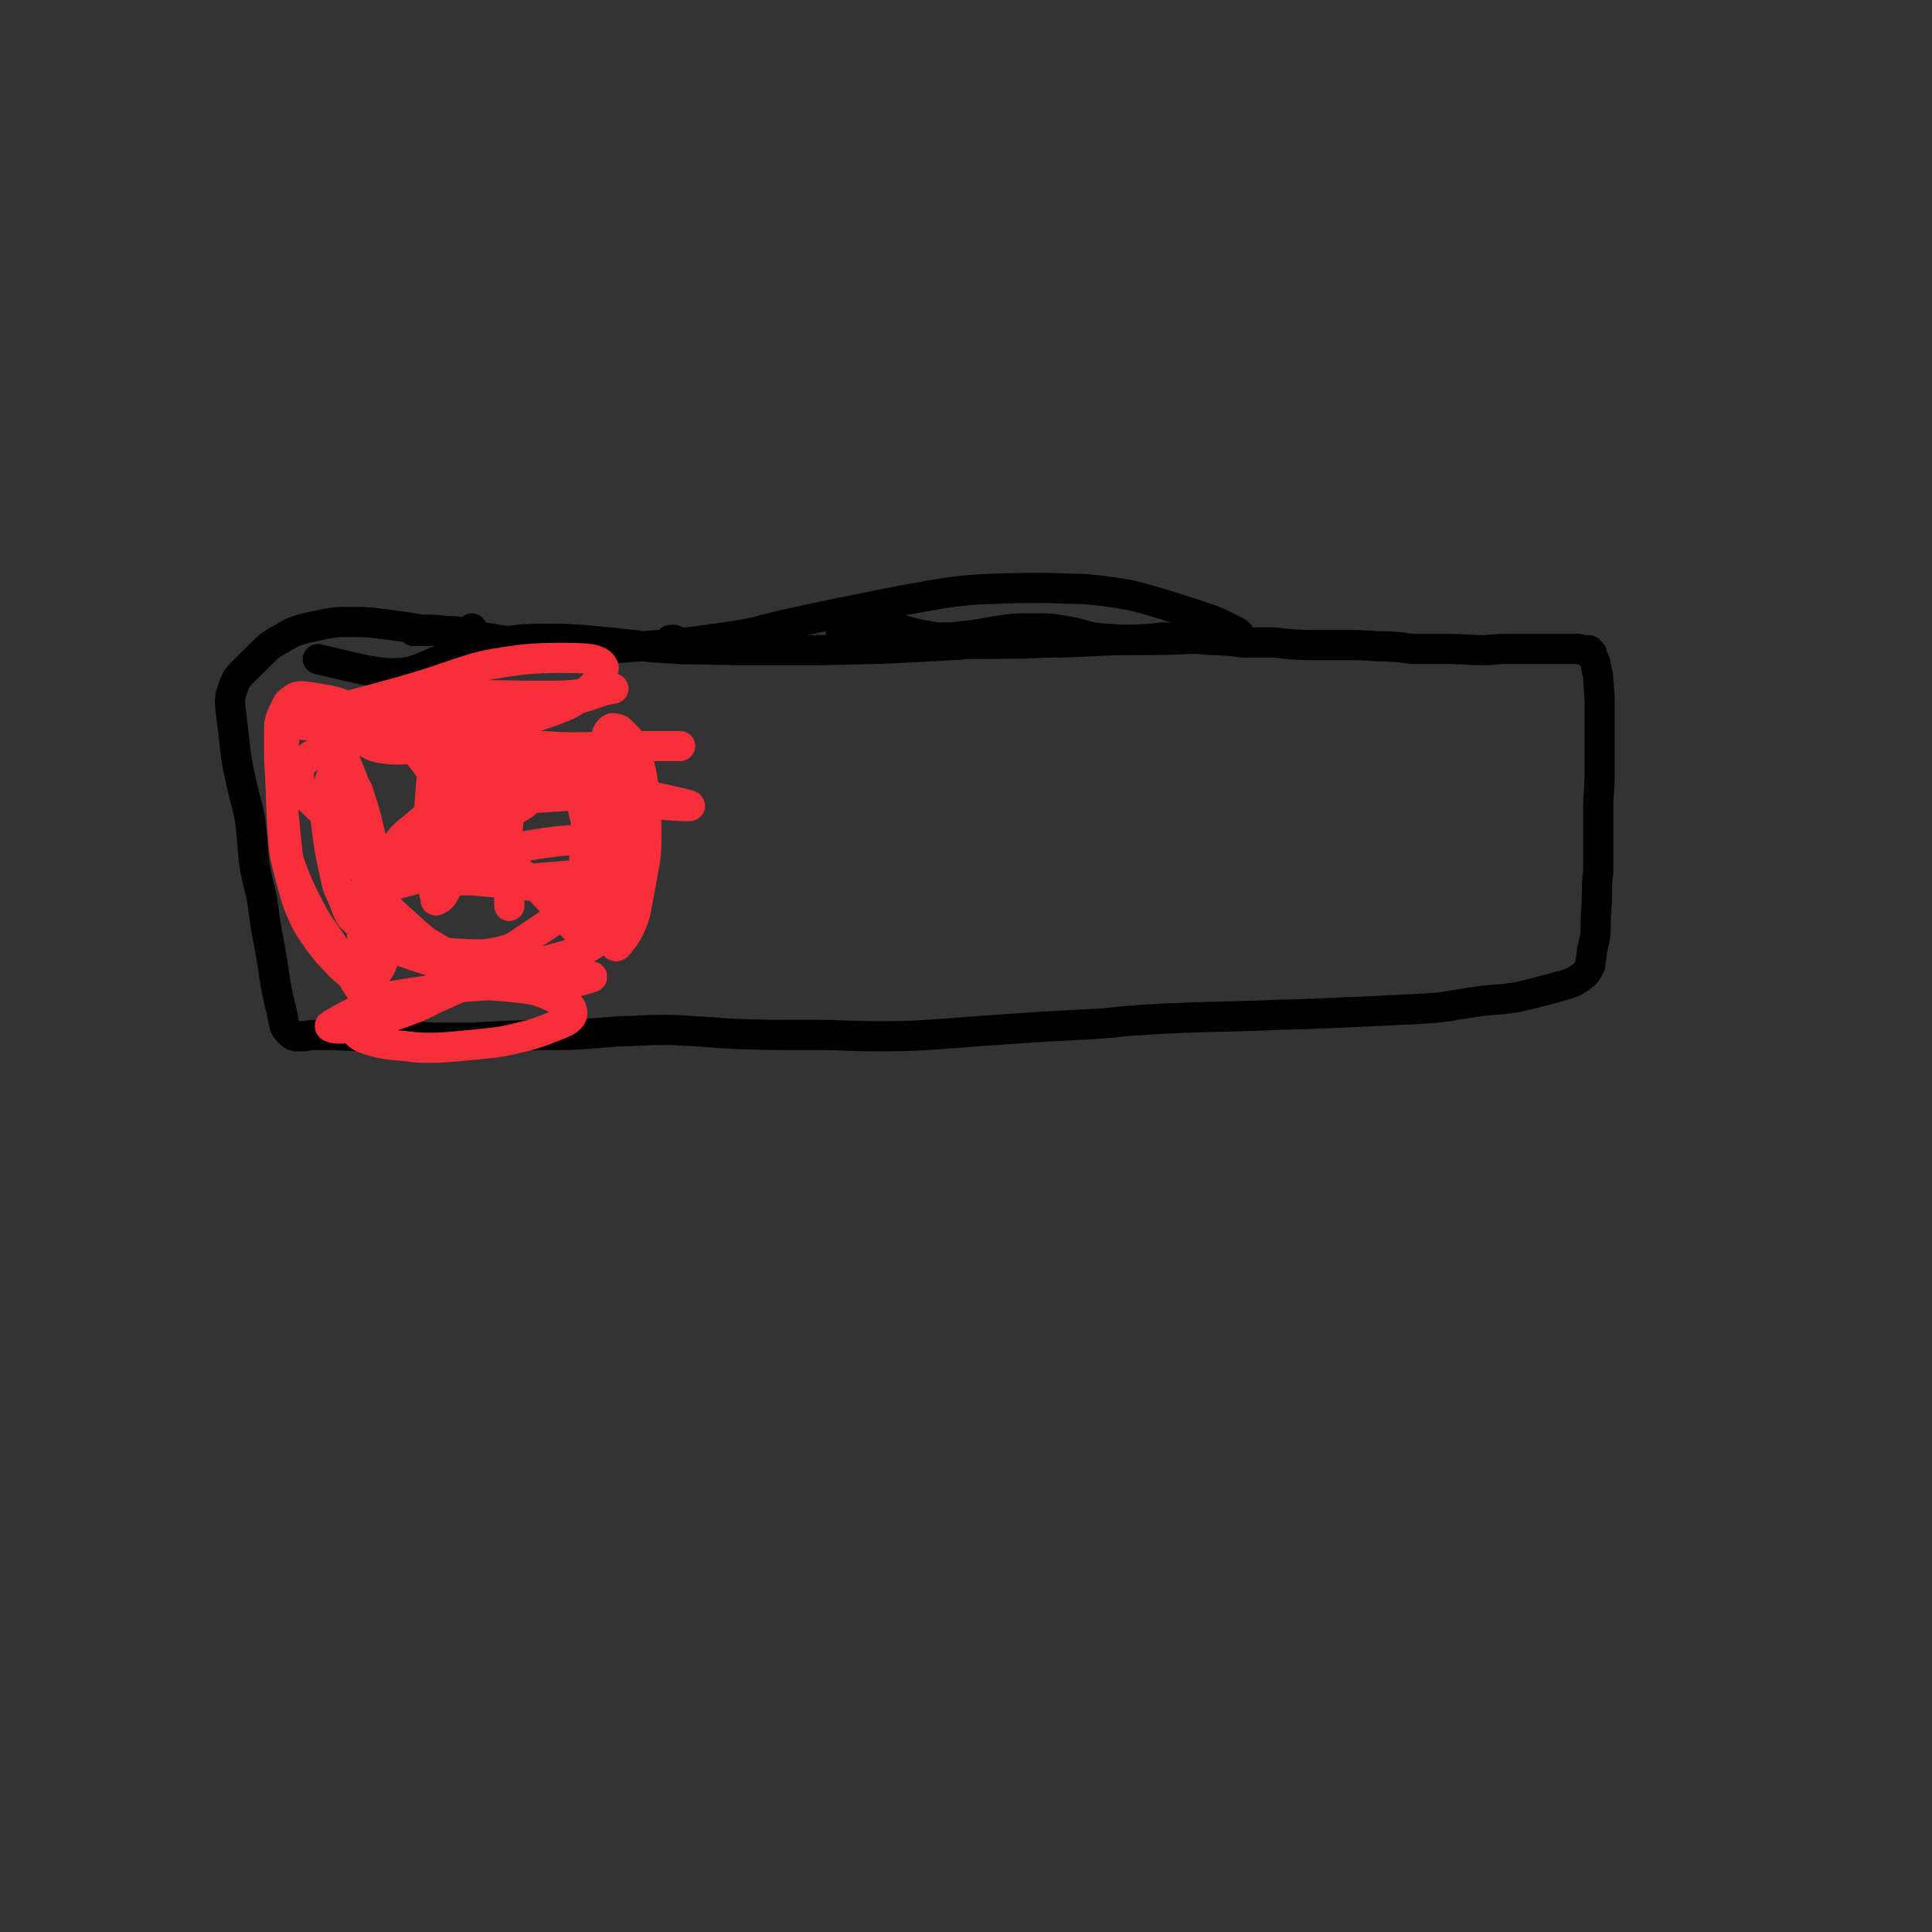 <?xml version="1.0" encoding="UTF-8" standalone="no" ?>
<!DOCTYPE svg PUBLIC "-//W3C//DTD SVG 1.1//EN" "http://www.w3.org/Graphics/SVG/1.1/DTD/svg11.dtd">
<svg xmlns="http://www.w3.org/2000/svg" xmlns:xlink="http://www.w3.org/1999/xlink" version="1.1" width="640" height="640" viewBox="0 0 640 640" xml:space="preserve">
<rect x="0" y="0" width="640" height="640" fill="#333333" stroke="none"/>
<desc>Created with Fabric.js 4.6.0</desc>
<defs>
</defs>
<g transform="matrix(1 0 0 1 146.94 210.94)" id="AjbavnHUK4NmVSjfBja8-"  >
<path style="stroke: rgb(53,237,53); stroke-width: 10; stroke-dasharray: none; stroke-linecap: round; stroke-dashoffset: 0; stroke-linejoin: round; stroke-miterlimit: 10; fill: none; fill-rule: nonzero; opacity: 1;" vector-effect="non-scaling-stroke"  transform=" translate(-146.94, -210.94)" d="M 146.934 210.944 L 146.954 210.944" stroke-linecap="round" />
</g>
<g transform="matrix(1 0 0 1 257.95 208.85)" id="LHSTRnUyrGS2ifzMSYUJC"  >
<path style="stroke: rgb(0,0,0); stroke-width: 10; stroke-dasharray: none; stroke-linecap: round; stroke-dashoffset: 0; stroke-linejoin: round; stroke-miterlimit: 10; fill: none; fill-rule: nonzero; opacity: 1;" vector-effect="non-scaling-stroke"  transform=" translate(-257.95, -208.85)" d="M 137.004 209.033 Q 137.014 209.033 138.299 209.033 Q 139.584 209.033 141.298 209.033 Q 143.012 209.033 144.725 209.033 Q 146.439 209.033 149.224 209.457 Q 152.008 209.88 160.148 211.151 Q 168.288 212.421 172.573 213.057 Q 176.857 213.692 185.211 214.539 Q 193.565 215.386 196.35 215.174 Q 199.134 214.962 208.988 214.327 Q 218.842 213.692 223.554 213.268 Q 228.267 212.845 238.549 211.363 Q 248.831 209.88 251.616 209.033 Q 254.4 208.186 259.97 206.916 Q 265.539 205.645 276.892 203.316 Q 288.245 200.987 293.601 199.928 Q 298.956 198.869 307.31 197.387 Q 315.664 195.905 321.019 195.481 Q 326.374 195.058 335.585 194.846 Q 344.796 194.634 349.509 194.846 Q 354.222 195.058 357.006 195.058 Q 359.791 195.058 366.432 195.905 Q 373.072 196.752 377.142 197.811 Q 381.212 198.869 385.925 200.352 Q 390.637 201.834 392.565 202.469 Q 394.493 203.104 398.349 204.375 Q 402.204 205.645 403.49 206.281 Q 404.775 206.916 406.917 207.975 Q 409.059 209.033 409.488 209.245 Q 409.916 209.457 410.344 209.88 Q 410.773 210.304 409.273 210.727 Q 407.774 211.151 405.846 211.363 Q 403.918 211.574 399.206 211.574 Q 394.493 211.574 390.637 211.786 Q 386.781 211.998 380.569 211.998 Q 374.357 211.998 372.215 211.998 Q 370.073 211.998 361.719 212.421 Q 353.365 212.845 349.509 212.845 Q 345.653 212.845 342.012 213.057 Q 338.37 213.268 329.588 213.268 Q 320.805 213.268 318.449 213.48 Q 316.092 213.692 307.953 214.115 Q 299.813 214.539 295.314 214.751 Q 290.816 214.962 281.391 215.174 Q 271.965 215.386 268.538 215.386 Q 265.111 215.386 258.899 215.386 Q 252.687 215.386 247.76 215.386 Q 242.833 215.386 234.479 215.174 Q 226.125 214.962 221.412 214.751 Q 216.7 214.539 213.486 214.115 Q 210.273 213.692 204.061 213.057 Q 197.849 212.421 193.137 211.998 Q 188.424 211.574 181.784 211.574 Q 175.143 211.574 171.287 211.998 Q 167.432 212.421 162.076 213.057 Q 156.721 213.692 154.793 214.539 Q 152.865 215.386 148.581 217.291 Q 144.297 219.197 141.512 220.468 Q 138.728 221.738 136.157 222.373 Q 133.587 223.009 129.302 223.009 Q 125.018 223.009 115.165 220.679 L 105.301 218.34" stroke-linecap="round" />
</g>
<g transform="matrix(1 0 0 1 230.91 214.02)" id="eUYyFBivGMMQyZqnJ-V_T"  >
<path style="stroke: rgb(255,243,18); stroke-width: 10; stroke-dasharray: none; stroke-linecap: round; stroke-dashoffset: 0; stroke-linejoin: round; stroke-miterlimit: 10; fill: none; fill-rule: nonzero; opacity: 1;" vector-effect="non-scaling-stroke"  transform=" translate(-230.91, -214.02)" d="M 230.902 214.016 L 230.922 214.016" stroke-linecap="round" />
</g>
<g transform="matrix(1 0 0 1 229.44 213.5)" id="uXcEzUjvMMSnEwjAyzEVo"  >
<path style="stroke: rgb(0,0,0); stroke-width: 10; stroke-dasharray: none; stroke-linecap: round; stroke-dashoffset: 0; stroke-linejoin: round; stroke-miterlimit: 10; fill: none; fill-rule: nonzero; opacity: 1;" vector-effect="non-scaling-stroke"  transform=" translate(-229.44, -213.5)" d="M 237.066 214.016 Q 237.056 214.016 236.544 214.016 Q 236.032 214.016 235.52 214.016 Q 235.008 214.016 234.496 214.016 Q 233.984 214.016 233.472 214.528 Q 232.96 215.04 232.448 215.04 Q 231.936 215.04 231.424 215.04 Q 230.912 215.04 230.4 215.04 Q 229.888 215.04 229.376 215.04 Q 228.864 215.04 228.352 215.04 Q 227.84 215.04 227.328 215.04 Q 226.816 215.04 226.304 215.04 Q 225.792 215.04 225.28 215.04 Q 224.768 215.04 224.256 214.528 Q 223.744 214.016 223.232 213.504 Q 222.72 212.992 222.208 212.48 Q 221.696 211.968 222.208 211.968 Q 222.72 211.968 223.232 211.968 Q 223.744 211.968 223.744 212.48 Q 223.744 212.992 224.256 212.992 Q 224.768 212.992 225.28 212.992 Q 225.792 212.992 226.304 212.992 Q 226.816 212.992 227.328 212.992 Q 227.84 212.992 228.352 212.992 Q 228.864 212.992 229.376 212.992 Q 229.888 212.992 230.4 212.992 Q 230.912 212.992 231.936 212.992 L 232.97 212.992" stroke-linecap="round" />
</g>
<g transform="matrix(1 0 0 1 303.03 274.68)" id="XDUaDMyAhr5hnF60ImHWH"  >
<path style="stroke: rgb(0,0,0); stroke-width: 10; stroke-dasharray: none; stroke-linecap: round; stroke-dashoffset: 0; stroke-linejoin: round; stroke-miterlimit: 10; fill: none; fill-rule: nonzero; opacity: 1;" vector-effect="non-scaling-stroke"  transform=" translate(-303.03, -274.68)" d="M 278.382 208.62 Q 278.392 208.61 278.606 208.398 Q 278.82 208.186 279.034 207.975 Q 279.249 207.763 279.677 207.339 Q 280.105 206.916 280.534 206.704 Q 280.962 206.492 282.033 206.069 Q 283.104 205.645 283.961 205.645 Q 284.818 205.645 286.532 205.645 Q 288.245 205.645 291.887 206.492 Q 295.528 207.339 297.028 207.975 Q 298.527 208.61 300.884 209.245 Q 303.24 209.88 304.311 210.092 Q 305.382 210.304 307.738 210.727 Q 310.095 211.151 310.951 211.151 Q 311.808 211.151 313.736 211.151 Q 315.664 211.151 317.378 210.939 Q 319.091 210.727 321.019 210.516 Q 322.947 210.304 326.589 209.669 Q 330.23 209.033 331.516 208.822 Q 332.801 208.61 334.943 208.398 Q 337.085 208.186 338.156 208.186 Q 339.227 208.186 342.012 208.186 Q 344.796 208.186 346.296 208.186 Q 347.795 208.186 350.58 208.61 Q 353.365 209.033 354.436 209.245 Q 355.507 209.457 356.364 209.669 Q 357.221 209.88 358.72 210.304 Q 360.219 210.727 361.076 210.939 Q 361.933 211.151 363.647 211.363 Q 365.36 211.574 366.217 211.574 Q 367.074 211.574 369.216 211.786 Q 371.358 211.998 373.072 211.998 Q 374.786 211.998 378.427 211.786 Q 382.069 211.574 383.354 211.363 Q 384.639 211.151 387.21 211.151 Q 389.78 211.151 390.637 211.151 Q 391.494 211.151 392.565 211.151 Q 393.636 211.151 396.635 211.574 Q 399.634 211.998 401.562 211.998 Q 403.49 211.998 406.274 212.21 Q 409.059 212.421 409.916 212.633 Q 410.773 212.845 412.915 212.845 Q 415.057 212.845 416.128 212.845 Q 417.199 212.845 419.127 212.845 Q 421.055 212.845 422.126 212.845 Q 423.197 212.845 424.268 213.057 Q 425.339 213.268 428.981 213.48 Q 432.622 213.692 434.336 213.692 Q 436.049 213.692 438.834 213.692 Q 441.619 213.692 442.69 213.692 Q 443.761 213.692 445.903 213.692 Q 448.045 213.692 449.33 213.692 Q 450.616 213.692 453.615 213.904 Q 456.613 214.115 458.327 214.115 Q 460.041 214.115 462.611 214.327 Q 465.182 214.539 466.039 214.751 Q 466.896 214.962 467.752 214.962 Q 468.609 214.962 470.751 214.962 Q 472.893 214.962 473.964 214.962 Q 475.035 214.962 476.963 214.962 Q 478.891 214.962 480.391 214.962 Q 481.89 214.962 485.532 215.174 Q 489.173 215.386 490.673 215.386 Q 492.172 215.386 494.743 215.174 Q 497.313 214.962 498.598 214.962 Q 499.884 214.962 500.741 214.962 Q 501.597 214.962 504.168 214.962 Q 506.738 214.962 508.024 214.962 Q 509.309 214.962 511.879 214.962 Q 514.45 214.962 515.307 214.962 Q 516.164 214.962 517.877 214.962 Q 519.591 214.962 520.234 214.962 Q 520.876 214.962 521.733 214.962 Q 522.59 214.962 522.804 214.962 Q 523.018 214.962 523.661 215.174 Q 524.303 215.386 524.518 215.386 Q 524.732 215.386 524.946 215.386 Q 525.16 215.386 525.589 215.386 Q 526.017 215.386 526.231 215.386 Q 526.446 215.386 526.66 215.809 Q 526.874 216.233 527.088 216.233 Q 527.302 216.233 527.302 216.445 Q 527.302 216.656 527.302 216.868 Q 527.302 217.08 527.302 217.291 Q 527.302 217.503 527.517 217.715 Q 527.731 217.927 528.159 218.774 Q 528.588 219.621 528.588 220.044 Q 528.588 220.468 529.016 222.162 Q 529.445 223.856 529.445 224.914 Q 529.445 225.973 529.659 228.091 Q 529.873 230.208 529.873 231.267 Q 529.873 232.326 529.873 234.655 Q 529.873 236.984 529.873 238.255 Q 529.873 239.525 529.873 240.796 Q 529.873 242.066 529.873 244.819 Q 529.873 247.571 529.873 249.265 Q 529.873 250.959 529.873 253.924 Q 529.873 256.888 529.873 258.159 Q 529.873 259.429 529.659 262.394 Q 529.445 265.358 529.445 267.052 Q 529.445 268.746 529.445 272.769 Q 529.445 276.793 529.445 278.698 Q 529.445 280.604 529.445 283.357 Q 529.445 286.11 529.445 287.592 Q 529.445 289.074 529.23 290.556 Q 529.016 292.039 529.016 295.427 Q 529.016 298.814 528.802 300.932 Q 528.588 303.049 528.588 306.226 Q 528.588 309.402 528.373 310.461 Q 528.159 311.519 527.731 313.213 Q 527.302 314.907 527.302 315.543 Q 527.302 316.178 527.088 317.448 Q 526.874 318.719 526.874 319.142 Q 526.874 319.566 526.66 319.989 Q 526.446 320.413 526.017 321.26 Q 525.589 322.107 525.16 322.53 Q 524.732 322.954 523.232 324.012 Q 521.733 325.071 520.662 325.495 Q 519.591 325.918 516.592 326.765 Q 513.593 327.612 511.879 328.036 Q 510.166 328.459 506.953 329.306 Q 503.739 330.153 500.955 330.577 Q 498.17 331 494.743 331.212 Q 491.315 331.424 486.174 332.271 Q 481.033 333.118 478.249 333.541 Q 475.464 333.965 466.467 334.388 Q 457.47 334.812 453.4 335.023 Q 449.33 335.235 439.048 335.659 Q 428.766 336.082 426.624 336.082 Q 424.482 336.082 420.198 336.294 Q 415.914 336.506 406.917 336.717 Q 397.92 336.929 392.351 337.141 Q 386.781 337.353 379.713 337.776 Q 372.644 338.2 369.43 338.623 Q 366.217 339.047 357.649 339.47 Q 349.081 339.894 345.653 340.105 Q 342.226 340.317 333.015 340.952 Q 323.804 341.588 321.448 341.799 Q 319.091 342.011 313.094 342.435 Q 307.096 342.858 302.812 343.07 Q 298.527 343.282 291.887 343.282 Q 285.246 343.282 280.748 343.07 Q 276.25 342.858 272.608 342.858 Q 268.967 342.858 264.897 342.858 Q 260.827 342.858 258.256 342.858 Q 255.686 342.858 248.402 342.646 Q 241.119 342.435 238.763 342.223 Q 236.407 342.011 229.981 341.588 Q 223.554 341.164 219.913 341.164 Q 216.271 341.164 212.415 341.376 Q 208.56 341.588 206.846 341.588 Q 205.132 341.588 202.99 341.799 Q 200.848 342.011 194.85 342.435 Q 188.852 342.858 186.282 342.858 Q 183.711 342.858 178.57 342.858 Q 173.429 342.858 169.359 343.07 Q 165.289 343.282 161.005 343.493 Q 156.721 343.705 155.222 343.705 Q 153.722 343.705 150.509 343.705 Q 147.296 343.705 144.94 343.705 Q 142.583 343.705 139.799 343.493 Q 137.014 343.282 132.944 343.282 Q 128.874 343.282 127.374 343.282 Q 125.875 343.282 123.304 343.282 Q 120.734 343.282 119.449 343.282 Q 118.163 343.282 114.522 343.07 Q 110.88 342.858 108.952 342.858 Q 107.025 342.858 104.883 342.858 Q 102.74 342.858 101.884 343.07 Q 101.027 343.282 100.384 343.282 Q 99.741 343.282 98.67 343.282 Q 97.599 343.282 97.171 343.07 Q 96.743 342.858 95.886 342.011 Q 95.029 341.164 94.6 340.529 Q 94.172 339.894 93.744 337.353 Q 93.315 334.812 92.887 333.329 Q 92.458 331.847 91.816 328.671 Q 91.173 325.495 90.959 324.012 Q 90.745 322.53 90.531 320.836 Q 90.316 319.142 89.459 314.484 Q 88.603 309.825 88.174 307.496 Q 87.746 305.167 87.317 301.567 Q 86.889 297.967 86.461 296.273 Q 86.032 294.579 85.175 290.98 Q 84.318 287.38 84.104 285.051 Q 83.89 282.722 83.462 277.64 Q 83.033 272.558 82.605 270.228 Q 82.176 267.899 81.534 265.782 Q 80.891 263.664 80.034 259.641 Q 79.177 255.618 78.749 253.712 Q 78.321 251.806 77.892 247.783 Q 77.464 243.76 77.25 242.066 Q 77.035 240.372 76.607 236.984 Q 76.179 233.596 76.179 232.326 Q 76.179 231.055 76.821 228.938 Q 77.464 226.82 78.106 225.55 Q 78.749 224.279 80.463 222.585 Q 82.176 220.891 83.033 220.044 Q 83.89 219.197 85.175 217.927 Q 86.461 216.656 87.103 216.021 Q 87.746 215.386 88.388 214.75 Q 89.031 214.115 90.316 213.268 Q 91.602 212.421 92.458 211.998 Q 93.315 211.574 95.029 210.516 Q 96.743 209.457 98.67 208.822 Q 100.598 208.186 104.668 207.339 Q 108.738 206.492 110.238 206.281 Q 111.737 206.069 113.022 206.069 Q 114.308 206.069 116.45 206.069 Q 118.592 206.069 120.091 206.069 Q 121.591 206.069 125.018 206.492 Q 128.445 206.916 130.159 207.128 Q 131.873 207.339 134.658 207.763 Q 137.442 208.186 138.299 208.398 Q 139.156 208.61 140.87 208.61 Q 142.583 208.61 143.44 208.61 Q 144.297 208.61 146.011 208.822 Q 147.724 209.033 148.367 209.033 Q 149.01 209.033 149.652 209.033 Q 150.295 209.033 151.58 209.245 Q 152.865 209.457 153.722 209.457 Q 154.579 209.457 155.436 208.822 L 156.303 208.176" stroke-linecap="round" />
</g>
<g transform="matrix(1 0 0 1 160.54 282.51)" id="emZ3suxYL-WGuD6Mm7Ehk"  >
<path style="stroke: rgb(247,47,58); stroke-width: 10; stroke-dasharray: none; stroke-linecap: round; stroke-dashoffset: 0; stroke-linejoin: round; stroke-miterlimit: 10; fill: none; fill-rule: nonzero; opacity: 1;" vector-effect="non-scaling-stroke"  transform=" translate(-160.54, -282.51)" d="M 225.278 247.148 Q 225.268 247.148 224.625 247.148 Q 223.983 247.148 222.055 247.148 Q 220.127 247.148 215.2 247.148 Q 210.273 247.148 208.345 247.148 Q 206.418 247.148 200.205 247.36 Q 193.993 247.571 189.709 247.571 Q 185.425 247.571 176.214 246.936 Q 167.003 246.301 162.505 246.089 Q 158.006 245.877 152.865 245.877 Q 147.724 245.877 144.083 245.877 Q 140.441 245.877 134.658 246.089 Q 128.874 246.301 127.374 246.301 Q 125.875 246.301 124.376 246.301 Q 122.876 246.301 122.662 246.513 Q 122.448 246.724 124.376 247.36 Q 126.303 247.995 129.517 248.207 Q 132.73 248.418 137.871 247.995 Q 143.012 247.571 145.154 246.936 Q 147.296 246.301 154.365 244.819 Q 161.434 243.337 164.433 242.278 Q 167.432 241.219 173.001 239.102 Q 178.57 236.984 181.784 235.925 Q 184.997 234.867 187.781 233.596 Q 190.566 232.326 193.565 229.785 Q 196.564 227.244 197.421 226.185 Q 198.278 225.126 199.134 223.432 Q 199.991 221.738 199.991 221.315 Q 199.991 220.891 199.349 220.044 Q 198.706 219.197 196.564 218.562 Q 194.422 217.927 186.068 217.927 Q 177.714 217.927 172.573 218.562 Q 167.432 219.197 162.719 220.044 Q 158.006 220.891 150.081 223.644 Q 142.155 226.397 136.371 228.091 Q 130.588 229.785 122.662 231.902 Q 114.736 234.02 110.88 235.078 Q 107.025 236.137 103.597 237.196 Q 100.17 238.255 99.527 238.466 Q 98.885 238.678 98.028 239.102 Q 97.171 239.525 99.313 239.949 Q 101.455 240.372 104.883 240.584 Q 108.31 240.796 118.592 240.796 Q 128.874 240.796 134.015 240.372 Q 139.156 239.949 146.867 238.678 Q 154.579 237.408 159.72 236.772 Q 164.861 236.137 172.144 235.078 Q 179.427 234.02 183.497 233.384 Q 187.567 232.749 191.637 231.479 Q 195.707 230.208 196.992 229.785 Q 198.278 229.361 199.349 228.938 Q 200.42 228.514 201.705 228.302 Q 202.99 228.091 203.204 228.091 Q 203.419 228.091 197.635 229.149 Q 191.851 230.208 186.71 230.42 Q 181.569 230.632 170.43 230.42 Q 159.292 230.208 155.864 230.42 Q 152.437 230.632 143.869 231.479 Q 135.3 232.326 132.301 232.749 Q 129.302 233.173 127.589 233.596 Q 125.875 234.02 124.161 234.867 Q 122.448 235.714 122.019 235.925 Q 121.591 236.137 121.162 236.772 Q 120.734 237.408 120.948 237.831 Q 121.162 238.255 123.947 239.949 Q 126.732 241.643 130.373 242.913 Q 134.015 244.183 137.656 245.454 Q 141.298 246.724 152.223 250.112 Q 163.147 253.5 168.288 255.194 Q 173.429 256.888 183.711 259.853 Q 193.993 262.817 196.135 263.241 Q 198.278 263.664 205.775 264.723 Q 213.272 265.782 216.485 266.205 Q 219.698 266.629 222.912 266.841 Q 226.125 267.052 226.982 267.052 Q 227.838 267.052 228.267 267.052 Q 228.695 267.052 228.481 266.841 Q 228.267 266.629 222.697 265.358 Q 217.128 264.088 213.486 263.453 Q 209.845 262.817 204.061 262.606 Q 198.278 262.394 193.351 261.97 Q 188.424 261.547 181.998 261.547 Q 175.571 261.547 171.287 261.759 Q 167.003 261.97 163.576 261.97 Q 160.148 261.97 156.507 262.182 Q 152.865 262.394 151.58 262.394 Q 150.295 262.394 148.581 262.606 Q 146.867 262.817 146.225 262.817 Q 145.582 262.817 145.368 263.029 Q 145.154 263.241 145.368 263.241 Q 145.582 263.241 146.011 263.453 Q 146.439 263.664 152.651 264.3 Q 158.863 264.935 163.147 264.935 Q 167.432 264.935 170.43 264.723 Q 173.429 264.511 180.712 264.088 Q 187.996 263.664 189.923 263.453 Q 191.851 263.241 193.993 262.606 Q 196.135 261.97 196.778 261.547 Q 197.421 261.123 197.849 260.488 Q 198.278 259.853 198.278 259.641 Q 198.278 259.429 196.35 258.582 Q 194.422 257.735 191.423 257.1 Q 188.424 256.465 185.211 256.253 Q 181.998 256.041 173.429 256.888 Q 164.861 257.735 161.219 258.794 Q 157.578 259.853 153.722 261.547 Q 149.866 263.241 147.939 264.723 Q 146.011 266.205 141.726 270.017 Q 137.442 273.828 135.514 275.31 Q 133.587 276.793 131.659 279.334 Q 129.731 281.875 129.302 282.933 Q 128.874 283.992 129.945 285.686 Q 131.016 287.38 132.73 288.227 Q 134.443 289.074 136.371 289.709 Q 138.299 290.345 141.941 290.98 Q 145.582 291.615 149.438 291.615 Q 153.294 291.615 161.005 291.615 Q 168.717 291.615 171.93 291.403 Q 175.143 291.192 182.64 290.556 Q 190.138 289.921 192.066 289.709 Q 193.993 289.498 196.992 288.862 Q 199.991 288.227 201.062 287.592 Q 202.133 286.957 203.419 286.321 Q 204.704 285.686 205.989 284.627 Q 207.274 283.569 207.274 283.145 Q 207.274 282.722 206.846 281.875 Q 206.418 281.028 205.775 280.604 Q 205.132 280.181 201.491 279.334 Q 197.849 278.487 193.351 278.275 Q 188.852 278.063 181.355 279.122 Q 173.858 280.181 169.145 281.239 Q 164.433 282.298 160.791 283.357 Q 157.149 284.416 152.865 286.321 Q 148.581 288.227 145.582 289.074 Q 142.583 289.921 136.157 291.615 Q 129.731 293.309 128.231 293.732 Q 126.732 294.156 124.59 295.85 Q 122.448 297.544 121.805 298.391 Q 121.162 299.238 120.306 300.932 Q 119.449 302.626 119.235 303.473 Q 119.02 304.32 119.235 305.167 Q 119.449 306.014 124.376 309.825 Q 129.302 313.637 133.158 315.119 Q 137.014 316.601 142.583 318.295 Q 148.153 319.989 152.651 320.625 Q 157.149 321.26 164.433 321.683 Q 171.716 322.107 174.715 322.318 Q 177.714 322.53 183.497 322.53 Q 189.281 322.53 190.78 322.53 Q 192.28 322.53 193.779 322.954 Q 195.279 323.377 195.707 323.377 Q 196.135 323.377 196.135 323.589 Q 196.135 323.801 192.922 324.648 Q 189.709 325.495 186.71 325.918 Q 183.711 326.342 176.428 326.342 Q 169.145 326.342 165.075 326.342 Q 161.005 326.342 155.864 326.765 Q 150.723 327.189 147.724 327.4 Q 144.725 327.612 137.871 328.671 Q 131.016 329.73 128.66 330.153 Q 126.303 330.577 125.018 331.212 Q 123.733 331.847 121.377 332.906 Q 119.02 333.965 118.378 334.6 Q 117.735 335.235 117.092 336.506 Q 116.45 337.776 116.45 338.411 Q 116.45 339.047 116.878 340.105 Q 117.307 341.164 117.521 341.588 Q 117.735 342.011 118.806 342.858 Q 119.877 343.705 121.162 344.129 Q 122.448 344.552 124.59 345.187 Q 126.732 345.822 131.23 346.246 Q 135.729 346.669 137.228 346.881 Q 138.728 347.093 142.155 347.093 Q 145.582 347.093 148.153 346.881 Q 150.723 346.669 157.364 346.034 Q 164.004 345.399 166.36 344.976 Q 168.717 344.552 173.001 343.493 Q 177.285 342.435 179.427 341.588 Q 181.569 340.741 184.354 339.682 Q 187.139 338.623 187.996 337.988 Q 188.852 337.353 189.281 336.717 Q 189.709 336.082 189.495 334.812 Q 189.281 333.541 188.21 332.906 Q 187.139 332.271 183.283 330.365 Q 179.427 328.459 176.214 327.824 Q 173.001 327.189 164.647 326.553 Q 156.293 325.918 153.722 326.13 Q 151.152 326.342 147.939 326.977 Q 144.725 327.612 137.228 328.883 Q 129.731 330.153 127.16 331 Q 124.59 331.847 120.52 333.753 Q 116.45 335.659 114.95 336.506 Q 113.451 337.353 111.523 338.411 Q 109.595 339.47 109.381 339.682 Q 109.167 339.894 109.381 340.105 Q 109.595 340.317 110.452 340.529 Q 111.309 340.741 112.594 340.741 Q 113.879 340.741 117.949 339.894 Q 122.019 339.047 125.018 338.2 Q 128.017 337.353 133.372 335.447 Q 138.728 333.541 141.084 332.271 Q 143.44 331 149.224 328.459 Q 155.007 325.918 158.649 324.648 Q 162.29 323.377 168.288 321.683 Q 174.286 319.989 177.714 319.142 Q 181.141 318.295 187.139 316.601 Q 193.137 314.907 194.85 313.849 Q 196.564 312.79 198.278 311.731 Q 199.991 310.672 202.133 308.978 Q 204.275 307.284 205.132 306.437 Q 205.989 305.59 206.632 304.108 Q 207.274 302.626 207.274 301.991 Q 207.274 301.355 206.632 300.297 Q 205.989 299.238 205.132 298.603 Q 204.275 297.967 202.99 297.544 Q 201.705 297.12 193.993 295.85 Q 186.282 294.579 182.855 294.156 Q 179.427 293.733 170.43 292.886 Q 161.434 292.039 158.863 291.827 Q 156.293 291.615 152.865 290.98 Q 149.438 290.345 147.724 289.709 Q 146.011 289.074 140.87 286.957 Q 135.729 284.839 134.015 284.204 Q 132.301 283.569 130.159 282.722 Q 128.017 281.875 127.374 281.875 Q 126.732 281.875 126.518 281.875 Q 126.303 281.875 126.518 281.875 Q 126.732 281.875 127.589 282.298 Q 128.445 282.722 133.158 282.933 Q 137.871 283.145 139.584 282.722 Q 141.298 282.298 144.94 280.181 Q 148.581 278.063 151.152 276.793 Q 153.722 275.522 159.077 273.405 Q 164.433 271.287 166.36 270.44 Q 168.288 269.593 170.859 268.111 Q 173.429 266.629 174.072 265.994 Q 174.715 265.358 175.143 264.723 Q 175.571 264.088 175.571 262.182 Q 175.571 260.276 174.929 258.794 Q 174.286 257.312 171.073 254.136 Q 167.86 250.959 164.861 249.477 Q 161.862 247.995 157.578 246.724 Q 153.294 245.454 151.366 245.03 Q 149.438 244.607 143.44 244.183 Q 137.442 243.76 133.801 243.972 Q 130.159 244.183 128.017 244.183 Q 125.875 244.183 121.377 245.03 Q 116.878 245.877 114.736 246.513 Q 112.594 247.148 108.952 248.207 Q 105.311 249.265 103.811 249.901 Q 102.312 250.536 100.813 252.23 Q 99.313 253.924 99.099 254.983 Q 98.885 256.041 99.099 258.371 Q 99.313 260.7 100.17 261.97 Q 101.027 263.241 102.526 264.723 Q 104.026 266.205 107.453 269.381 Q 110.88 272.558 112.594 273.616 Q 114.308 274.675 118.163 277.428 Q 122.019 280.181 125.232 281.663 Q 128.445 283.145 134.015 285.263 Q 139.584 287.38 141.298 287.592 Q 143.012 287.804 146.653 288.015 Q 150.295 288.227 153.08 287.804 Q 155.864 287.38 159.506 285.898 Q 163.147 284.416 164.433 282.722 Q 165.718 281.028 166.789 279.122 Q 167.86 277.216 168.288 273.405 Q 168.717 269.593 168.288 267.052 Q 167.86 264.511 165.718 259.429 Q 163.576 254.347 162.29 252.442 Q 161.005 250.536 158.221 247.36 Q 155.436 244.183 154.579 243.336 Q 153.722 242.489 152.223 241.219 Q 150.723 239.949 150.081 239.525 Q 149.438 239.102 148.795 239.102 Q 148.153 239.102 147.296 239.525 Q 146.439 239.949 146.011 241.007 Q 145.582 242.066 144.511 247.36 Q 143.44 252.653 143.226 254.983 Q 143.012 257.312 142.583 262.606 Q 142.155 267.899 142.155 271.075 Q 142.155 274.252 142.369 278.91 Q 142.583 283.569 142.583 285.051 Q 142.583 286.533 142.583 288.015 Q 142.583 289.498 143.012 291.827 Q 143.44 294.156 143.654 295.003 Q 143.869 295.85 144.083 296.909 Q 144.297 297.967 144.297 298.179 Q 144.297 298.391 144.725 298.179 Q 145.154 297.967 145.796 297.544 Q 146.439 297.12 147.51 295.215 Q 148.581 293.309 149.224 291.403 Q 149.866 289.498 150.723 283.145 Q 151.58 276.793 151.58 273.828 Q 151.58 270.864 151.366 267.476 Q 151.152 264.088 149.866 257.735 Q 148.581 251.383 147.296 248.418 Q 146.011 245.454 143.012 241.219 Q 140.013 236.984 137.871 235.502 Q 135.729 234.02 132.301 233.596 Q 128.874 233.173 127.589 233.596 Q 126.303 234.02 125.232 234.443 Q 124.161 234.867 121.805 237.196 Q 119.449 239.525 117.735 241.643 Q 116.021 243.76 113.665 248.63 Q 111.309 253.5 110.238 255.83 Q 109.167 258.159 108.31 262.817 Q 107.453 267.476 107.667 269.593 Q 107.881 271.711 108.524 276.581 Q 109.167 281.451 109.595 283.357 Q 110.024 285.263 110.666 288.439 Q 111.309 291.615 111.737 293.097 Q 112.166 294.579 112.808 295.85 Q 113.451 297.12 114.308 299.45 Q 115.165 301.779 115.593 302.626 Q 116.021 303.473 116.878 304.32 Q 117.735 305.167 118.163 305.379 Q 118.592 305.59 119.877 305.167 Q 121.162 304.743 121.805 304.108 Q 122.448 303.473 123.519 300.72 Q 124.59 297.967 124.59 295.638 Q 124.59 293.309 123.733 286.745 Q 122.876 280.181 122.019 276.369 Q 121.162 272.558 120.306 268.958 Q 119.449 265.358 117.092 259.006 Q 114.736 252.653 113.022 249.265 Q 111.309 245.877 108.952 241.219 Q 106.596 236.561 105.954 235.29 Q 105.311 234.02 103.811 232.749 Q 102.312 231.479 101.669 231.479 Q 101.027 231.479 100.384 231.479 Q 99.741 231.479 98.885 231.902 Q 98.028 232.326 97.599 232.961 Q 97.171 233.596 96.528 235.29 Q 95.886 236.984 95.457 238.043 Q 95.029 239.102 94.6 242.066 Q 94.172 245.03 93.958 247.148 Q 93.744 249.265 93.529 253.077 Q 93.315 256.888 93.101 259.429 Q 92.887 261.97 93.315 269.593 Q 93.744 277.216 93.958 279.757 Q 94.172 282.298 94.6 284.204 Q 95.029 286.11 96.1 290.133 Q 97.171 294.156 97.814 296.485 Q 98.456 298.814 99.956 302.202 Q 101.455 305.59 102.526 307.284 Q 103.597 308.978 105.739 311.943 Q 107.881 314.907 108.952 315.966 Q 110.024 317.025 111.523 318.719 Q 113.022 320.413 113.879 321.048 Q 114.736 321.683 115.379 322.318 Q 116.021 322.954 117.092 323.801 Q 118.163 324.648 118.592 324.859 Q 119.02 325.071 120.306 325.071 Q 121.591 325.071 122.233 324.648 Q 122.876 324.224 124.59 322.318 Q 126.303 320.413 126.732 318.719 Q 127.16 317.025 127.589 313.002 Q 128.017 308.978 128.017 306.649 Q 128.017 304.32 127.374 298.603 Q 126.732 292.886 126.089 290.133 Q 125.447 287.38 124.59 284.416 Q 123.733 281.451 122.448 275.734 Q 121.162 270.017 120.52 268.111 Q 119.877 266.205 119.235 264.088 Q 118.592 261.97 118.378 261.547 Q 118.163 261.123 117.735 260.7 Q 117.307 260.276 116.878 260.276 Q 116.45 260.276 116.021 260.276 Q 115.593 260.276 115.379 260.7 Q 115.165 261.123 114.736 262.817 Q 114.308 264.511 114.308 265.994 Q 114.308 267.476 115.379 272.558 Q 116.45 277.64 116.878 279.334 Q 117.307 281.028 118.806 284.416 Q 120.306 287.804 121.377 289.921 Q 122.448 292.039 125.232 296.062 Q 128.017 300.085 129.945 301.991 Q 131.873 303.896 133.801 305.59 Q 135.729 307.284 138.085 309.402 Q 140.441 311.519 141.512 312.155 Q 142.583 312.79 144.725 314.06 Q 146.867 315.331 147.724 315.543 Q 148.581 315.754 152.437 315.966 Q 156.293 316.178 158.863 316.178 Q 161.434 316.178 165.289 315.331 Q 169.145 314.484 171.073 313.213 Q 173.001 311.943 177.714 308.767 Q 182.426 305.59 184.997 303.896 Q 187.567 302.202 189.067 300.508 Q 190.566 298.814 192.708 294.579 Q 194.85 290.345 195.493 287.168 Q 196.135 283.992 196.35 278.275 Q 196.564 272.558 196.564 270.44 Q 196.564 268.323 196.136 264.511 Q 195.707 260.7 195.279 259.006 Q 194.85 257.312 194.208 255.83 Q 193.565 254.347 193.351 253.924 Q 193.137 253.5 192.922 253.5 Q 192.708 253.5 192.28 254.347 Q 191.851 255.194 191.637 256.253 Q 191.423 257.312 191.851 260.488 Q 192.28 263.664 192.708 265.994 Q 193.137 268.323 194.636 274.463 Q 196.135 280.604 196.564 282.51 Q 196.992 284.416 197.421 287.592 Q 197.849 290.768 198.278 292.25 Q 198.706 293.733 199.134 295.426 Q 199.563 297.12 200.205 300.297 Q 200.848 303.473 201.062 304.955 Q 201.277 306.437 201.919 308.555 Q 202.562 310.672 202.776 311.308 Q 202.99 311.943 203.419 312.79 Q 203.847 313.637 204.275 313.425 Q 204.704 313.213 206.418 310.884 Q 208.131 308.555 209.202 306.014 Q 210.273 303.473 210.702 301.144 Q 211.13 298.814 212.201 293.097 Q 213.272 287.38 213.701 284.839 Q 214.129 282.298 214.129 276.369 Q 214.129 270.44 213.915 267.476 Q 213.701 264.511 213.058 259.853 Q 212.415 255.194 211.773 253.5 Q 211.13 251.806 210.059 249.265 Q 208.988 246.724 208.774 245.877 Q 208.56 245.03 207.703 244.183 Q 206.846 243.337 206.418 242.913 Q 205.989 242.489 205.561 242.066 Q 205.132 241.643 204.275 241.431 Q 203.419 241.219 202.99 241.219 Q 202.562 241.219 202.133 241.643 Q 201.705 242.066 201.277 242.701 Q 200.848 243.337 200.205 247.783 Q 199.563 252.23 199.563 254.347 Q 199.563 256.465 199.563 261.123 Q 199.563 265.782 199.563 268.958 Q 199.563 272.134 199.563 275.099 Q 199.563 278.063 199.563 281.451 Q 199.563 284.839 199.777 286.321 Q 199.991 287.804 200.42 290.345 Q 200.848 292.886 201.062 293.521 Q 201.277 294.156 201.491 295.003 Q 201.705 295.85 201.919 295.85 Q 202.133 295.85 203.419 295.003 Q 204.704 294.156 205.132 292.674 Q 205.561 291.192 206.203 289.074 Q 206.846 286.957 207.489 281.663 Q 208.131 276.369 208.131 274.252 Q 208.131 272.134 207.489 268.323 Q 206.846 264.511 206.418 263.241 Q 205.989 261.97 205.132 259.641 Q 204.275 257.312 203.633 256.253 Q 202.99 255.194 202.133 254.136 Q 201.277 253.077 201.062 253.077 Q 200.848 253.077 199.777 253.712 Q 198.706 254.347 198.063 255.194 Q 197.421 256.041 196.778 257.312 Q 196.135 258.582 195.493 261.547 Q 194.85 264.511 194.636 266.841 Q 194.422 269.17 193.993 274.463 Q 193.565 279.757 193.565 281.663 Q 193.565 283.569 193.565 286.745 Q 193.565 289.921 193.565 291.192 Q 193.565 292.462 193.779 295.638 Q 193.993 298.814 194.208 300.508 Q 194.422 302.202 194.422 303.261 Q 194.422 304.32 194.422 306.014 Q 194.422 307.708 194.422 308.343 Q 194.422 308.978 194.422 309.402 Q 194.422 309.825 194.208 310.037 Q 193.993 310.249 193.137 309.825 Q 192.28 309.402 191.209 308.343 Q 190.138 307.284 187.353 304.108 Q 184.568 300.932 182.855 299.026 Q 181.141 297.12 179.213 295.003 Q 177.285 292.886 172.144 288.862 Q 167.003 284.839 164.004 283.145 Q 161.005 281.451 157.364 279.334 Q 153.722 277.216 152.223 276.581 Q 150.723 275.946 148.795 275.31 Q 146.867 274.675 145.368 274.887 Q 143.869 275.099 139.799 276.581 Q 135.729 278.063 133.587 279.334 Q 131.444 280.604 129.945 281.875 Q 128.445 283.145 126.732 285.051 Q 125.018 286.957 124.376 287.804 Q 123.733 288.651 122.662 290.768 Q 121.591 292.886 121.162 293.944 Q 120.734 295.003 120.306 297.544 Q 119.877 300.085 119.663 301.567 Q 119.449 303.049 119.663 305.802 Q 119.877 308.555 119.877 309.402 Q 119.877 310.249 120.306 311.519 Q 120.734 312.79 120.948 313.425 Q 121.162 314.06 121.377 314.907 Q 121.591 315.754 122.019 317.448 Q 122.448 319.142 122.662 319.989 Q 122.876 320.836 123.09 322.53 Q 123.304 324.224 123.304 324.859 Q 123.304 325.495 123.304 326.765 Q 123.304 328.036 123.304 328.671 Q 123.304 329.306 123.09 330.365 Q 122.876 331.424 122.662 331.635 Q 122.448 331.847 122.448 332.059 Q 122.448 332.271 122.233 332.059 Q 122.019 331.847 121.591 331.212 Q 121.162 330.577 119.449 328.036 Q 117.735 325.495 116.664 323.589 Q 115.593 321.683 113.022 317.448 Q 110.452 313.213 108.952 311.096 Q 107.453 308.978 105.739 306.437 Q 104.026 303.896 101.884 299.661 Q 99.741 295.426 98.885 293.521 Q 98.028 291.615 96.743 288.227 Q 95.457 284.839 95.243 282.933 Q 95.029 281.028 94.6 276.581 Q 94.172 272.134 93.958 269.805 Q 93.744 267.476 93.315 264.088 Q 92.887 260.7 92.887 259.218 Q 92.887 257.735 92.673 254.771 Q 92.458 251.806 92.458 249.901 Q 92.458 247.995 92.458 246.301 Q 92.458 244.607 92.458 242.278 Q 92.458 239.949 92.673 239.102 Q 92.887 238.255 93.315 237.196 Q 93.744 236.137 93.958 235.714 Q 94.172 235.29 94.6 234.443 Q 95.029 233.596 95.243 233.173 Q 95.457 232.749 96.314 232.114 Q 97.171 231.479 97.814 231.055 Q 98.456 230.632 99.742 230.632 Q 101.027 230.632 104.883 231.267 Q 108.738 231.902 110.452 232.326 Q 112.166 232.749 115.165 234.02 Q 118.163 235.29 120.306 236.561 Q 122.448 237.831 127.589 241.007 Q 132.73 244.183 134.658 245.666 Q 136.585 247.148 139.37 250.748 Q 142.155 254.347 143.226 255.83 Q 144.297 257.312 145.582 258.794 Q 146.867 260.276 149.224 263.029 Q 151.58 265.782 152.865 267.264 Q 154.151 268.746 157.149 271.711 Q 160.148 274.675 161.219 276.369 Q 162.29 278.063 164.218 280.816 Q 166.146 283.569 166.575 284.416 Q 167.003 285.263 167.646 286.533 Q 168.288 287.804 168.288 288.439 Q 168.288 289.074 168.288 290.345 Q 168.288 291.615 168.288 292.25 Q 168.288 292.886 168.288 293.309 Q 168.288 293.733 168.503 294.791 Q 168.717 295.85 168.717 296.273 Q 168.717 296.697 168.717 297.544 Q 168.717 298.391 168.717 298.603 Q 168.717 298.814 168.717 299.45 L 168.717 300.095" stroke-linecap="round" />
</g>
</svg>